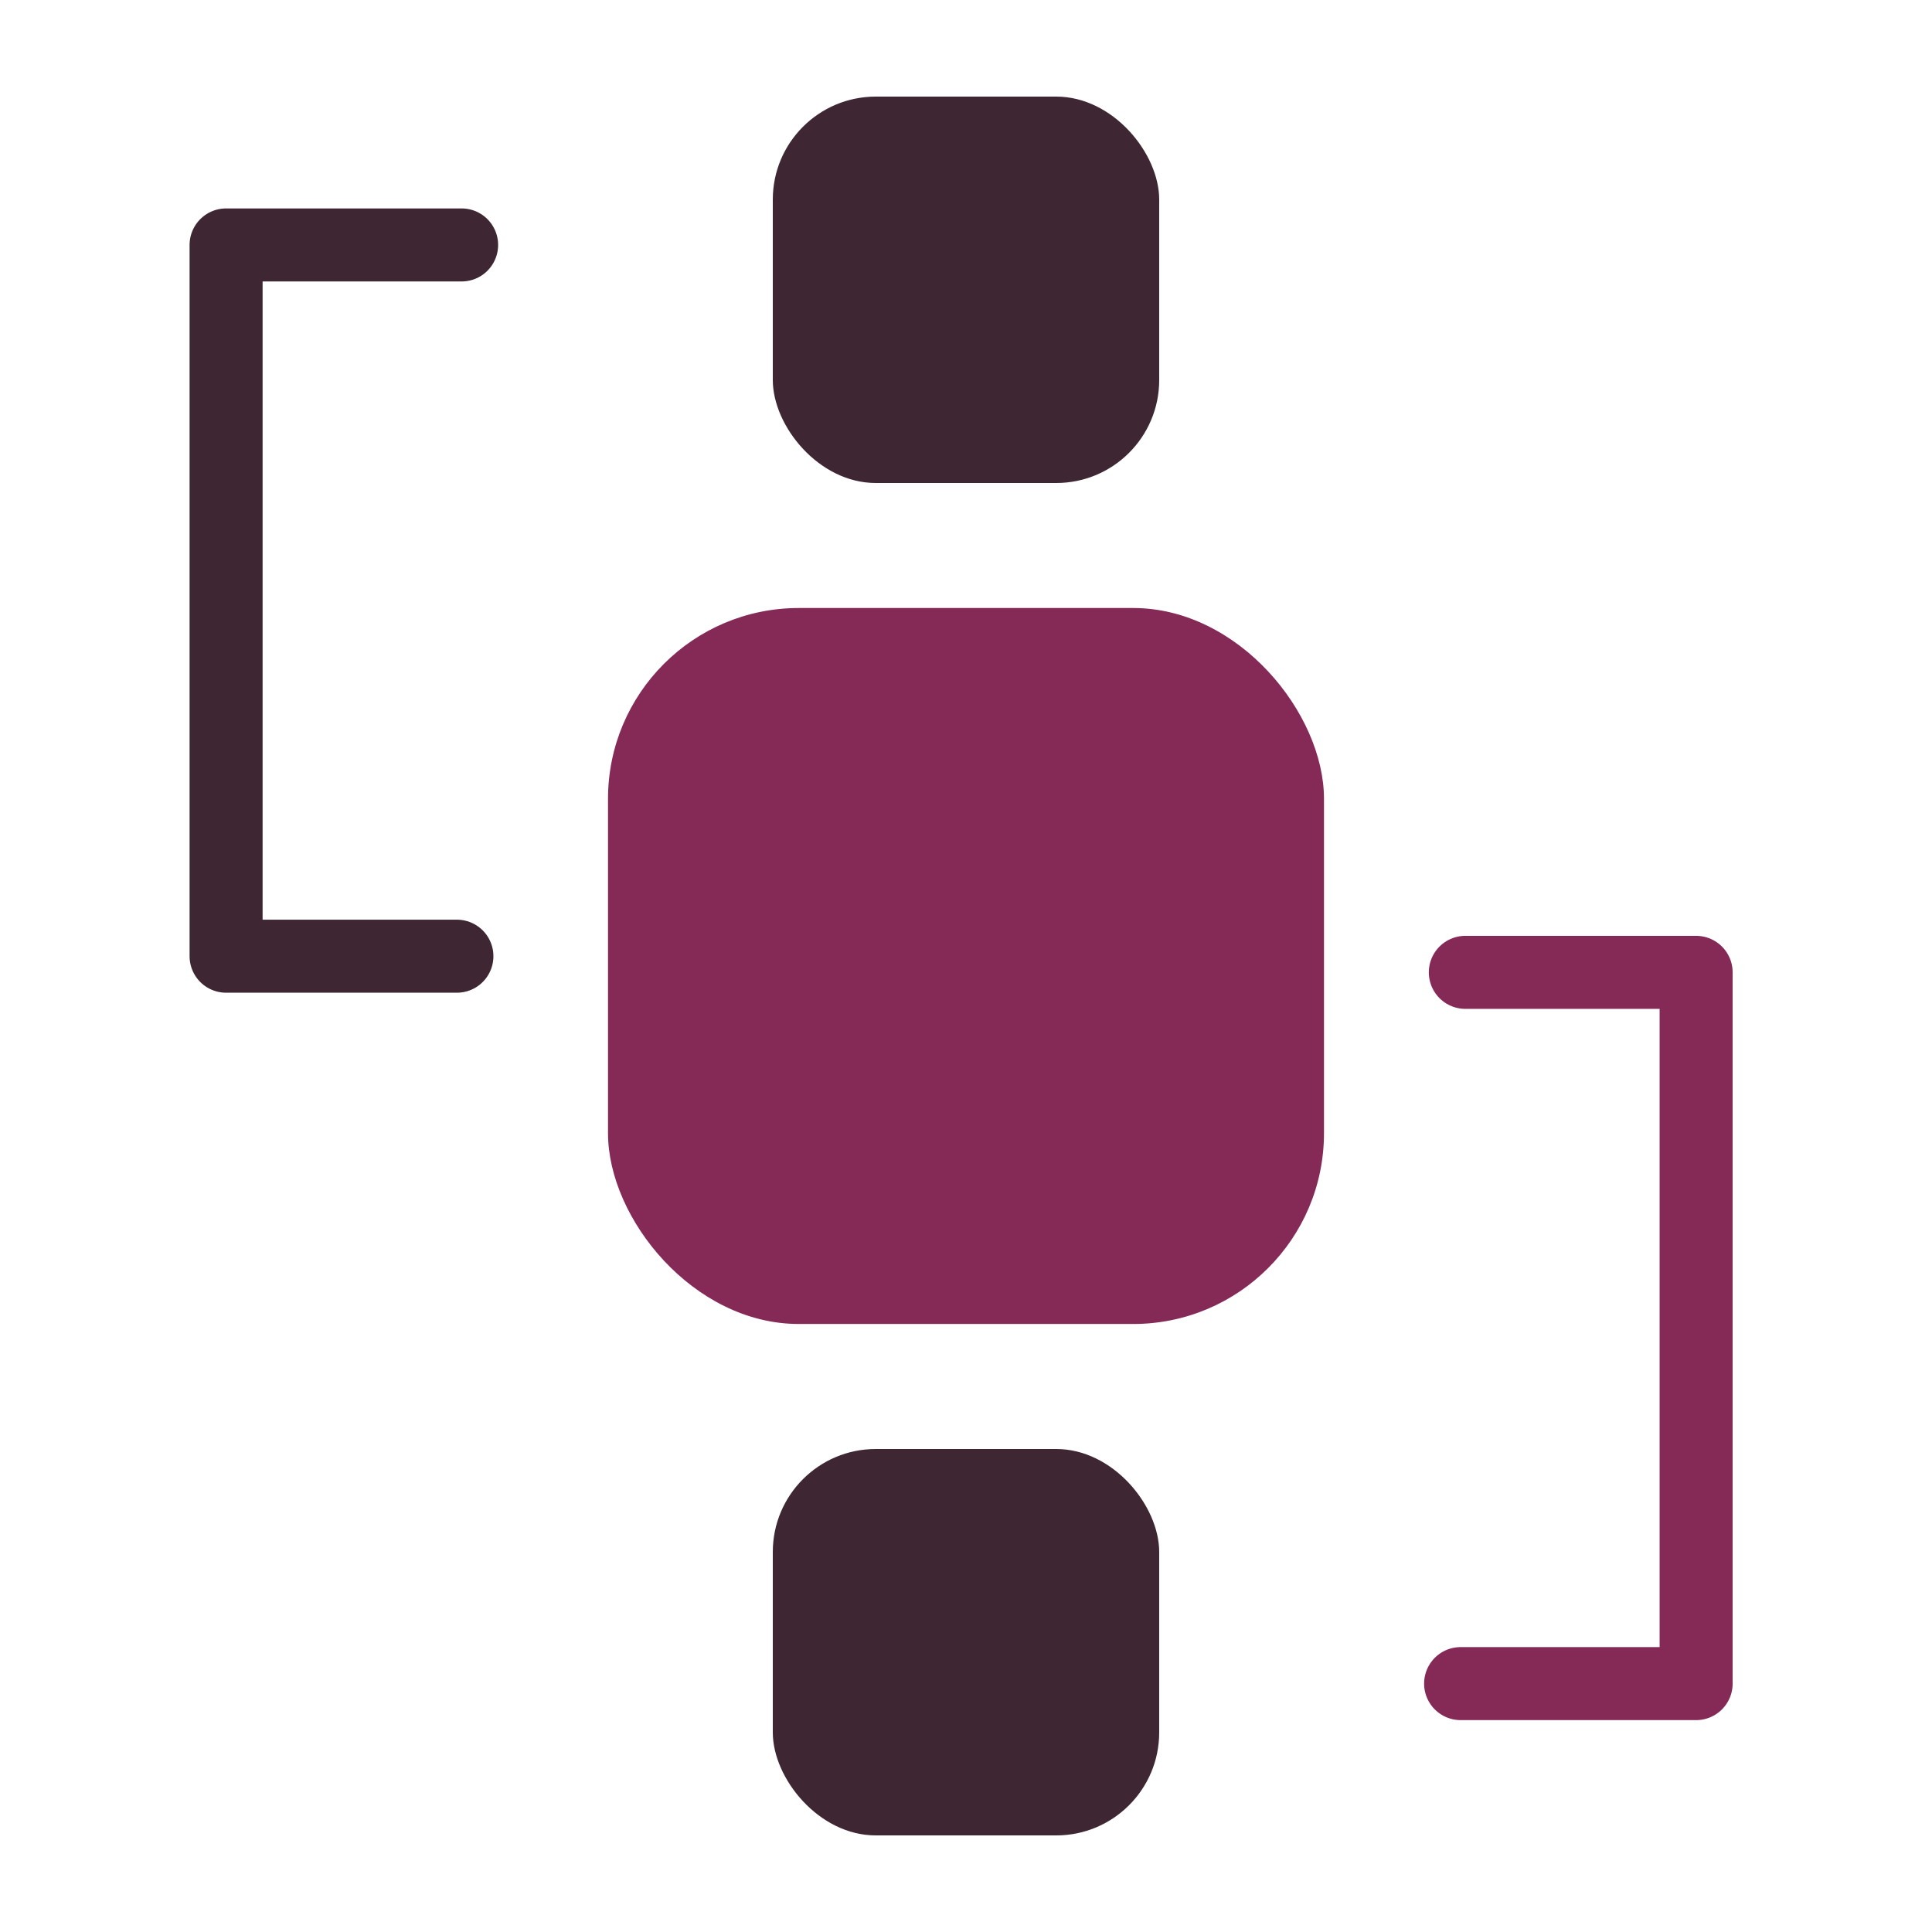 <?xml version="1.0" encoding="UTF-8" standalone="no"?>
<!-- Created with Inkscape (http://www.inkscape.org/) -->

<svg
   width="264.583mm"
   height="264.583mm"
   viewBox="0 0 264.583 264.583"
   version="1.1"
   id="svg1"
   xmlns:inkscape="http://www.inkscape.org/namespaces/inkscape"
   xmlns:sodipodi="http://sodipodi.sourceforge.net/DTD/sodipodi-0.dtd"
   xmlns="http://www.w3.org/2000/svg"
   xmlns:svg="http://www.w3.org/2000/svg">
  <sodipodi:namedview
     id="namedview1"
     pagecolor="#ffffff"
     bordercolor="#000000"
     borderopacity="0.25"
     inkscape:showpageshadow="2"
     inkscape:pageopacity="0.0"
     inkscape:pagecheckerboard="0"
     inkscape:deskcolor="#d1d1d1"
     inkscape:document-units="mm">
    <inkscape:page
       x="0"
       y="0"
       width="264.583"
       height="264.583"
       id="page2"
       margin="0"
       bleed="0" />
  </sodipodi:namedview>
  <defs
     id="defs1" />
  <g
     inkscape:label="Layer 1"
     inkscape:groupmode="layer"
     id="layer1">
    <rect
       style="fill:#852957;fill-opacity:1;stroke:#0b7a00;stroke-width:0;stroke-linecap:round;stroke-linejoin:round;stroke-opacity:0;paint-order:stroke fill markers"
       id="rect2"
       width="98.05"
       height="98.05"
       x="83.266"
       y="83.266"
       ry="26.125" />
    <rect
       style="fill:#3e2632;fill-opacity:1;stroke:#0b7a00;stroke-width:0;stroke-linecap:round;stroke-linejoin:round;stroke-opacity:0;paint-order:stroke fill markers"
       id="rect2-3"
       width="52.917"
       height="52.917"
       x="105.833"
       y="13.229"
       ry="14.1" />
    <rect
       style="fill:#3e2632;stroke:#0b7a00;stroke-width:0;stroke-linecap:round;stroke-linejoin:round;stroke-opacity:0;paint-order:stroke fill markers"
       id="rect3"
       width="52.917"
       height="52.917"
       x="105.833"
       y="198.438"
       ry="14.1" />
    <path
       style="fill:#852957;fill-opacity:0;stroke:#3e2632;stroke-width:10;stroke-linecap:round;stroke-linejoin:round;stroke-dasharray:none;stroke-opacity:1;paint-order:stroke fill markers"
       d="M 63.217,33.544 H 30.963 V 130.949 H 62.572"
       id="path3" />
    <path
       style="fill:#852957;fill-opacity:0;stroke:#852957;stroke-width:10;stroke-linecap:round;stroke-linejoin:round;stroke-dasharray:none;stroke-opacity:1;paint-order:stroke fill markers"
       d="m 200.028,230.566 h 32.253 v -97.405 h -31.608"
       id="path3-1" />
  </g>
</svg>
